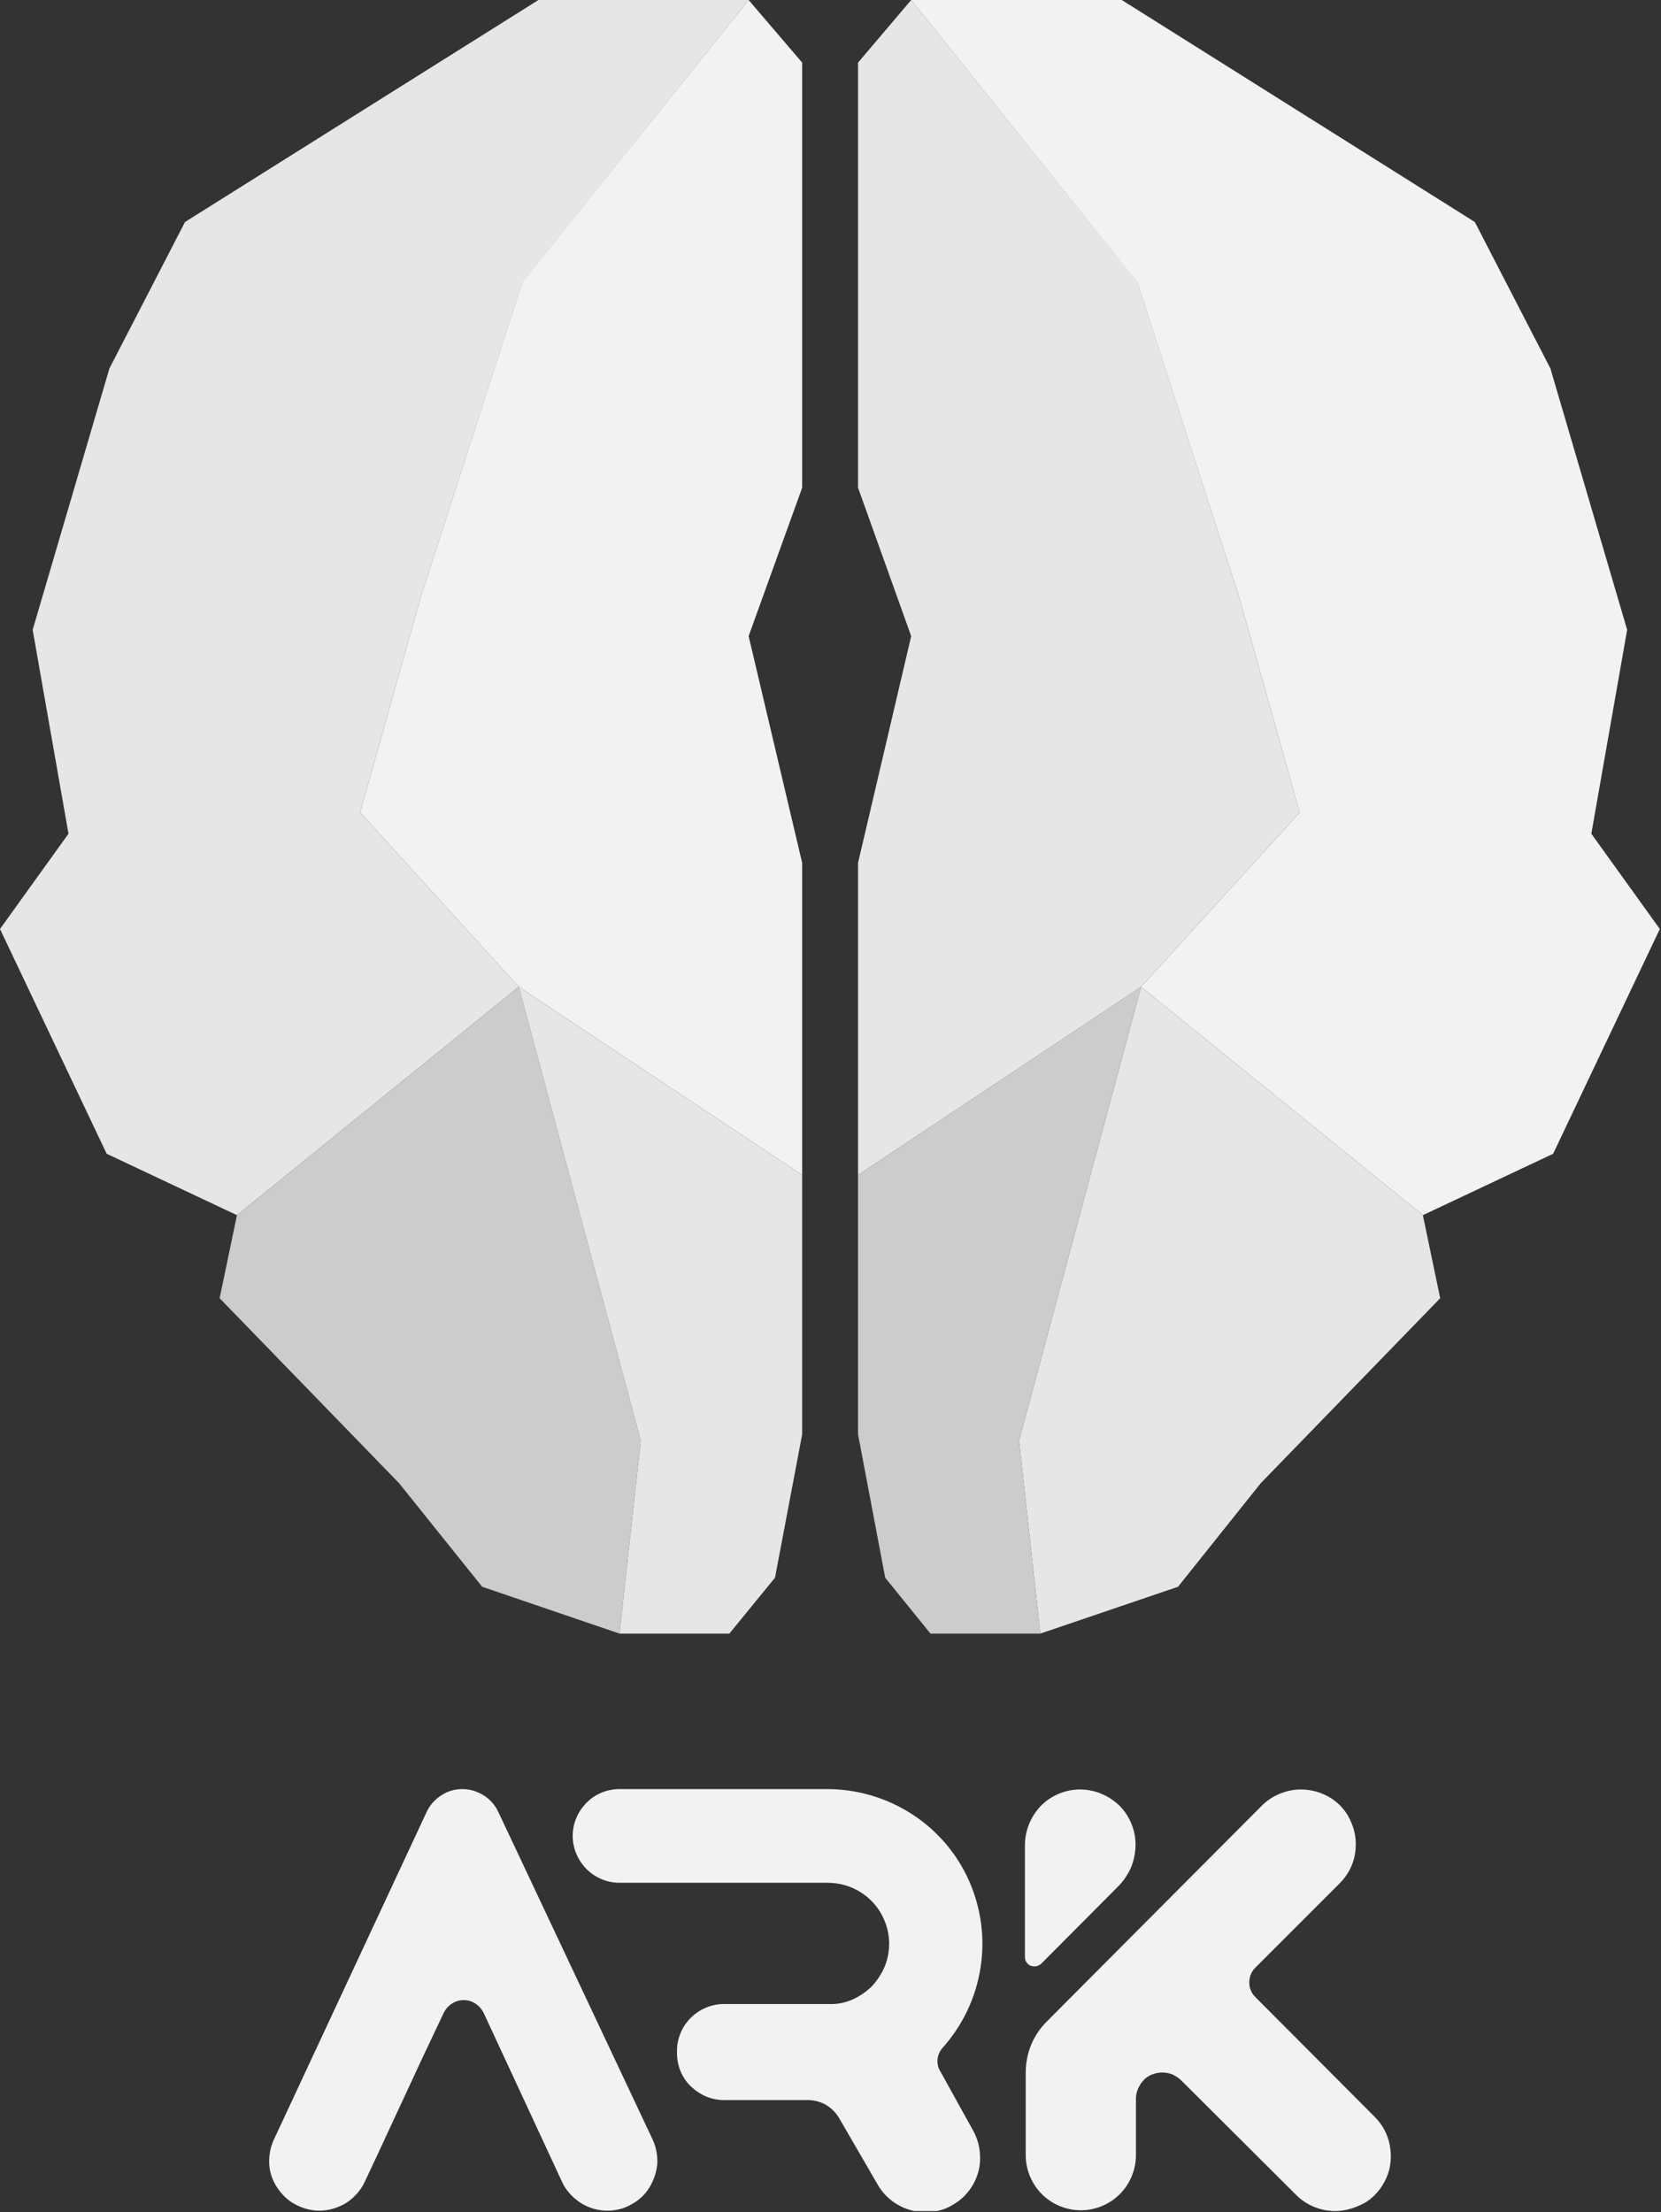 <svg width="422" height="562" viewBox="0 0 422 562" fill="none" xmlns="http://www.w3.org/2000/svg">
<rect x="0" y="0" width="422" height="562" fill="#333333" stroke="none"/>
<g clip-path="url(#clip0_2_203)">
<path d="M126.6 460.3C125.8 458.6 124.5 457.1 122.9 456.1C121.3 455.1 119.4 454.5 117.5 454.5C115.6 454.5 113.7 455 112.1 456.1C110.5 457.1 109.2 458.6 108.4 460.3L69.6 543.5C68.7 545.4 68.3 547.6 68.4 549.7C68.5 551.8 69.2 553.9 70.4 555.7C71.6 557.5 73.1 559 75 560C76.9 561 79 561.6 81.1 561.6C83.5 561.6 85.9 560.9 88 559.6C90 558.3 91.7 556.4 92.7 554.2L95.8 547.6L106.8 523.9L112.7 511.4C113.2 510.4 113.9 509.6 114.8 509C115.7 508.4 116.8 508.1 117.8 508.1C118.9 508.1 119.9 508.4 120.8 509C121.7 509.6 122.4 510.4 122.9 511.4L128.7 523.9L139.7 547.6L142.8 554.3C143.8 556.5 145.5 558.3 147.5 559.6C149.5 560.9 151.9 561.6 154.3 561.6C156.4 561.6 158.6 561.1 160.4 560C162.3 559 163.9 557.5 165 555.7C166.1 553.9 166.8 551.8 167 549.7C167.1 547.6 166.7 545.4 165.8 543.5L126.6 460.3Z" fill="#F2F2F2"/>
<path d="M238.9 526.2C238.3 525.3 238.1 524.2 238.2 523.1C238.3 522 238.8 521 239.5 520.2C244.6 514.5 247.9 507.5 249.1 500C250.3 492.5 249.3 484.8 246.2 477.8C243.1 470.8 238 464.9 231.6 460.8C225.2 456.7 217.8 454.5 210.1 454.5H157.4C154.3 454.5 151.2 455.7 149 458C146.8 460.2 145.5 463.2 145.5 466.4C145.5 469.5 146.8 472.6 149 474.8C151.2 477 154.2 478.3 157.4 478.3H210.2C214.3 478.3 218.2 479.8 221.2 482.7C224.1 485.5 225.8 489.4 225.9 493.5C225.9 495.5 225.6 497.6 224.8 499.5C224 501.4 222.9 503.1 221.5 504.6C220.1 506 218.3 507.2 216.5 508C214.6 508.8 212.6 509.2 210.6 509.1H183.9C180.8 509.1 177.7 510.4 175.5 512.6C173.3 514.8 172 517.8 172 521V521.6C172 524.7 173.2 527.8 175.5 530C177.8 532.2 180.7 533.5 183.9 533.5H205.2C206.8 533.5 208.4 533.9 209.8 534.7C211.2 535.5 212.4 536.7 213.2 538.1L223 555C224.2 557.1 226 558.9 228.1 560.1C230.2 561.3 232.6 562 235.1 562C237.6 562 240 561.4 242.1 560.1C244.2 558.9 246 557.1 247.2 555C248.4 552.9 249.1 550.4 249 548C249 545.5 248.3 543.1 247.1 541L238.9 526.2Z" fill="#F2F2F2"/>
<path d="M339.2 561.7C335.5 561.7 331.9 560.2 329.3 557.6L300.1 528.5C299.5 527.9 298.7 527.4 297.9 527C297.1 526.7 296.2 526.5 295.3 526.5C294.4 526.5 293.5 526.7 292.7 527C291.9 527.3 291.1 527.8 290.5 528.5C289.3 529.8 288.6 531.5 288.6 533.2V547.5C288.6 551.2 287.1 554.8 284.5 557.4C281.9 560 278.3 561.5 274.6 561.5C270.9 561.5 267.3 560 264.7 557.4C262.1 554.8 260.6 551.2 260.6 547.5V526.5C260.6 521.6 262.5 517 265.9 513.6L288.7 490.7L320.6 458.7C321.9 457.4 323.4 456.4 325.1 455.7C326.8 455 328.6 454.6 330.5 454.6C333.3 454.6 336 455.4 338.3 456.9C340.6 458.4 342.4 460.6 343.4 463.2C344.5 465.8 344.7 468.6 344.2 471.3C343.7 474 342.3 476.5 340.4 478.4L318.9 499.9C317.9 500.9 317.4 502.2 317.4 503.6C317.4 505 317.9 506.3 318.9 507.3L349.3 537.8C351.3 539.8 352.6 542.3 353.1 545C353.6 547.7 353.4 550.6 352.3 553.1C351.2 555.7 349.4 557.9 347.1 559.4C344.7 560.8 341.9 561.7 339.2 561.7Z" fill="#F2F2F2"/>
<path d="M288.5 468.6C288.5 470.6 288.1 472.5 287.4 474.3C286.6 476.1 285.5 477.8 284.1 479.2L264.6 498.8C264.3 499.1 263.8 499.4 263.3 499.5C262.8 499.6 262.3 499.5 261.9 499.4C261.4 499.2 261.1 498.9 260.8 498.5C260.5 498.1 260.4 497.6 260.4 497.1V468.7C260.4 465 261.9 461.4 264.5 458.7C267.1 456.1 270.7 454.6 274.4 454.6C278.1 454.6 281.7 456.1 284.4 458.7C287 461.3 288.5 464.9 288.5 468.6Z" fill="#F2F2F2"/>
<path d="M106.8 152L91.5 206.4L131.8 250.7L60.2 308.7L27.1 293.1L0 236L17.4 211.8L8.3 160L27.8 93.6L47 56.4L136.8 0H190.2L132.7 71.8L106.8 152Z" fill="#E6E6E6"/>
<path d="M203.8 123.9L190.2 161.6L203.8 219.2V298.5L131.8 250.7L91.5 206.4L106.8 152L132.7 71.7L190.2 0L203.8 15.9V123.9Z" fill="#F2F2F2"/>
<path d="M162.8 366L157.4 415L122.5 403.1L101.4 376.8L55.8 329.8L60.2 308.7L131.8 250.7L162.8 366Z" fill="#CCCCCC"/>
<path d="M203.8 298.5V364.4L196.9 400.8L185.3 415H157.4L162.8 366L131.8 250.7L203.8 298.5Z" fill="#E6E6E6"/>
<path d="M314.9 152L330.2 206.4L289.9 250.7L361.5 308.7L394.6 293.1L421.7 236L404.3 211.8L413.4 160L393.9 93.6L374.7 56.4L285 0H231.5L289 71.8L314.9 152Z" fill="#F2F2F2"/>
<path d="M218 123.9L231.5 161.6L218 219.2V298.5L289.9 250.7L330.2 206.4L314.9 152L289 71.7L231.5 0L218 15.9V123.9Z" fill="#E6E6E6"/>
<path d="M258.9 366L264.3 415L299.3 403.1L320.3 376.8L365.9 329.8L361.5 308.7L289.9 250.7L258.9 366Z" fill="#E6E6E6"/>
<path d="M218 298.5V364.4L224.9 400.8L236.4 415H264.3L258.9 366L289.9 250.7L218 298.5Z" fill="#CCCCCC"/>
</g>
<defs>
<clipPath id="clip0_2_203">
<rect width="421.7" height="561.7" fill="white"/>
</clipPath>
</defs>
</svg>
